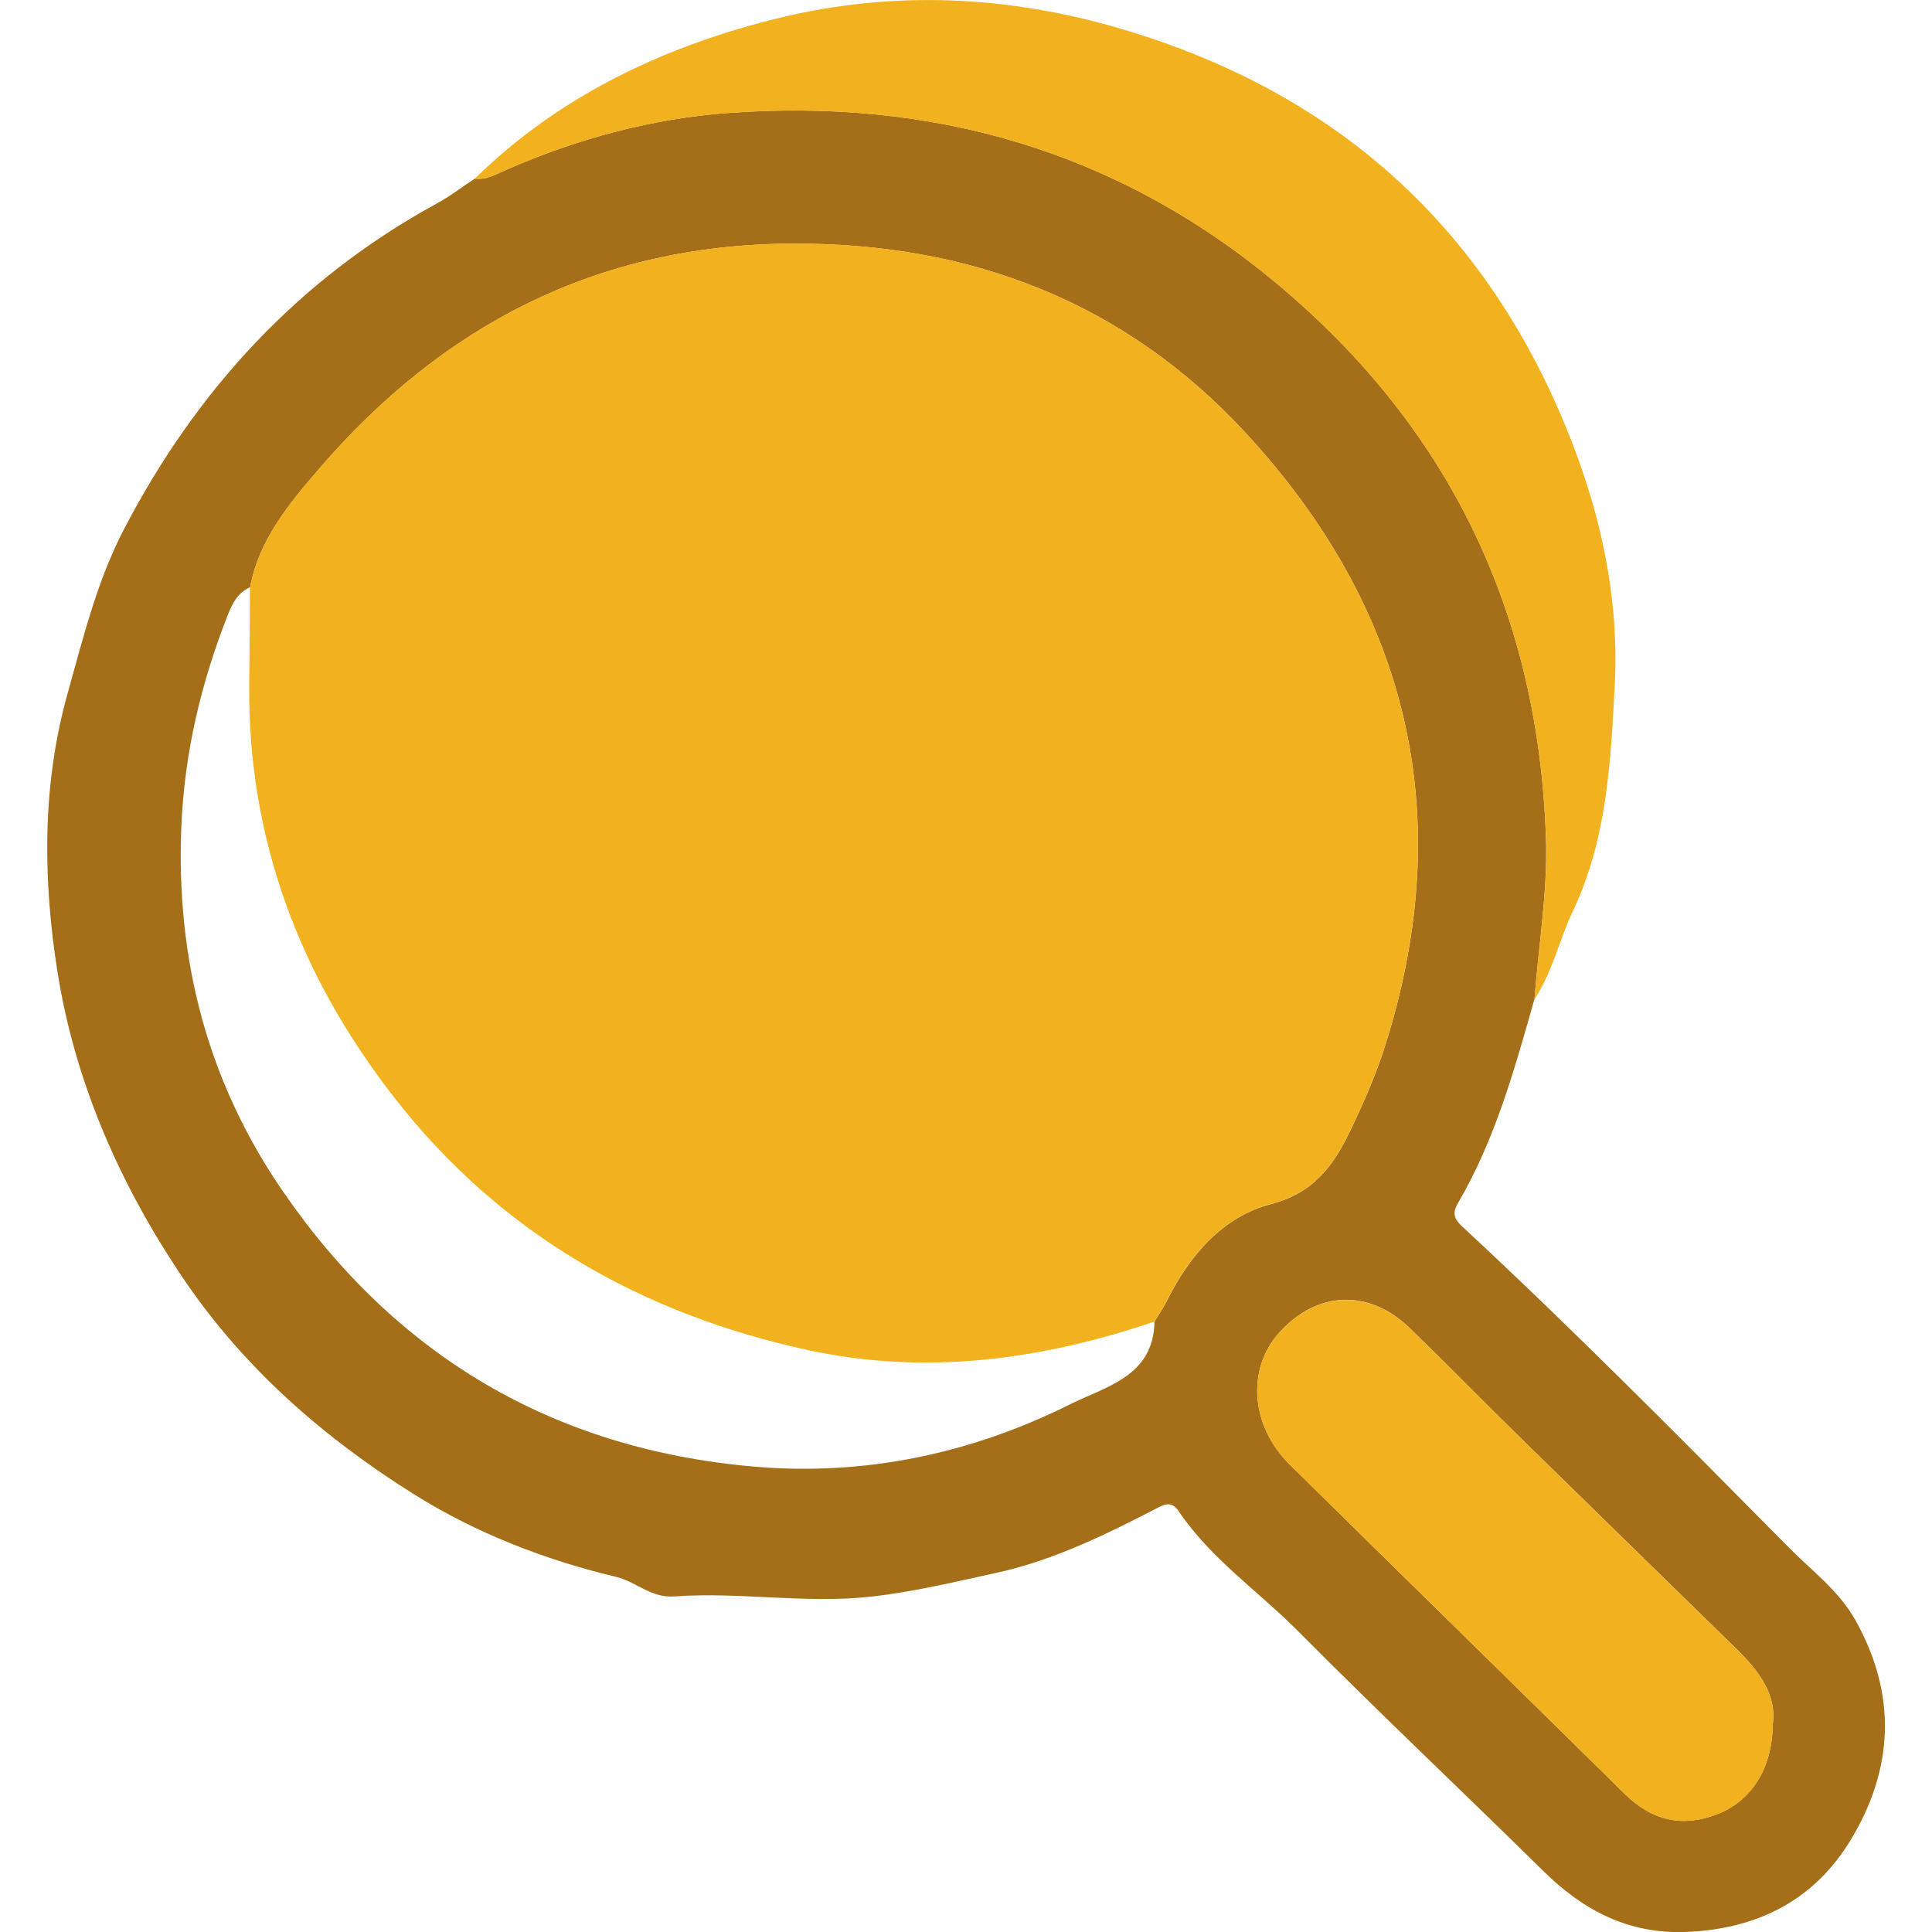 <?xml version="1.0" encoding="UTF-8"?><svg id="Laag_1" xmlns="http://www.w3.org/2000/svg" viewBox="0 0 253.6 266.6" width="60" height="60"><defs><style>.cls-1{fill:#f2b21f;}.cls-2{fill:#a56e18;}</style></defs><path class="cls-2" d="m205.25,137.84c-2.75,9.69-5.43,19.41-10.57,28.19-.82,1.39-.51,2.2.6,3.22,15.43,14.33,30.23,29.29,45.03,44.26,3.21,3.25,6.92,5.96,9.23,10.08,5.77,10.3,5.27,20.56-.7,30.37-5.03,8.27-12.84,12.24-22.63,12.63-8.05.32-14.27-3-19.79-8.45-11.23-11.06-22.7-21.88-33.8-33.06-5.49-5.52-12.05-9.99-16.48-16.55-1-1.49-1.99-.93-3.19-.31-7.04,3.63-14.2,7.13-21.97,8.82-5.74,1.25-11.45,2.64-17.37,3.29-9.07.99-18.05-.69-27.03-.04-3.3.24-5.28-2.03-8.04-2.69-9.84-2.34-19.37-6.06-27.8-11.33-12.51-7.83-23.63-17.48-32.08-30.04-8.72-12.96-14.84-27.01-17.24-42.19-1.99-12.62-2.15-25.62,1.39-38.29,2.16-7.72,4.07-15.55,7.78-22.69,9.98-19.17,24.03-34.51,43.15-44.96,1.84-1,3.52-2.29,5.27-3.45,1.64.2,2.98-.63,4.39-1.24,9.71-4.25,19.95-7.02,30.41-7.81,28.28-2.11,53.92,5.18,75.92,23.56,23.85,19.92,36.08,45.55,37.1,76.55.24,7.42-1.03,14.75-1.58,22.12Zm-52.45,44.54c.57-.95,1.21-1.86,1.7-2.84,3.12-6.28,7.7-11.64,14.36-13.38,6.24-1.63,8.86-5.67,11.22-10.66,1.73-3.67,3.35-7.38,4.58-11.27,10.08-31.91,3.1-60.23-19.23-84.45-16.68-18.08-38.04-26.32-62.81-26.16-26.78.17-48.13,11.31-65.24,31.25-4.04,4.71-8.17,9.66-9.36,16.16-1.67.71-2.46,2.23-3.05,3.74-3.73,9.44-6.03,19.13-6.45,29.37-.74,18.31,3.61,35.1,13.98,50.2,15.69,22.85,37.49,35.65,65.05,38.04,15.25,1.32,29.96-1.77,43.66-8.62,4.88-2.44,11.46-3.81,11.6-11.37Zm85.32,55.58c.6-4.06-1.9-7.38-4.99-10.41-9.82-9.61-19.67-19.19-29.49-28.82-5.21-5.11-10.32-10.32-15.55-15.41-5.67-5.52-12.87-5.23-18.1.61-4.47,4.99-3.93,12.82,1.46,18.14,15.37,15.18,30.83,30.26,46.21,45.43,3.8,3.75,8.05,4.76,13,2.76,4.56-1.84,7.41-6.28,7.46-12.31Z"/><path class="cls-1" d="m205.25,137.84c.55-7.37,1.83-14.7,1.58-22.12-1.02-31-13.26-56.63-37.1-76.55-22-18.38-47.64-25.67-75.92-23.56-10.46.78-20.7,3.56-30.41,7.81-1.41.62-2.75,1.44-4.39,1.24,11.48-11.24,25.44-17.94,40.81-21.89,15.71-4.04,31.48-3.55,46.99.81,28.77,8.1,49.74,25.4,61.83,53.12,5.3,12.16,8.37,24.82,7.68,37.93-.56,10.51-1.06,21.2-5.81,31.17-1.86,3.91-2.77,8.32-5.24,12.04Z"/><path class="cls-1" d="m28.01,81.02c1.2-6.49,5.32-11.44,9.36-16.16,17.1-19.93,38.45-31.08,65.24-31.25,24.77-.16,46.13,8.08,62.81,26.16,22.33,24.21,29.31,52.53,19.23,84.45-1.23,3.89-2.84,7.6-4.58,11.27-2.36,4.99-4.98,9.03-11.22,10.66-6.67,1.74-11.24,7.1-14.36,13.38-.49.99-1.13,1.9-1.7,2.84-15.61,5.3-31.59,7.44-47.8,3.93-22.91-4.97-42.4-16.04-57-34.74-13.17-16.86-20.38-35.9-20.1-57.51.06-4.34.07-8.69.1-13.03Z"/><path class="cls-1" d="m238.12,237.96c-.05,6.03-2.89,10.47-7.46,12.31-4.95,1.99-9.2.99-13-2.76-15.37-15.17-30.84-30.26-46.21-45.43-5.39-5.33-5.93-13.15-1.46-18.14,5.23-5.84,12.43-6.12,18.1-.61,5.23,5.09,10.34,10.3,15.55,15.41,9.81,9.62,19.66,19.21,29.49,28.82,3.1,3.03,5.59,6.35,4.99,10.41Z"/></svg>